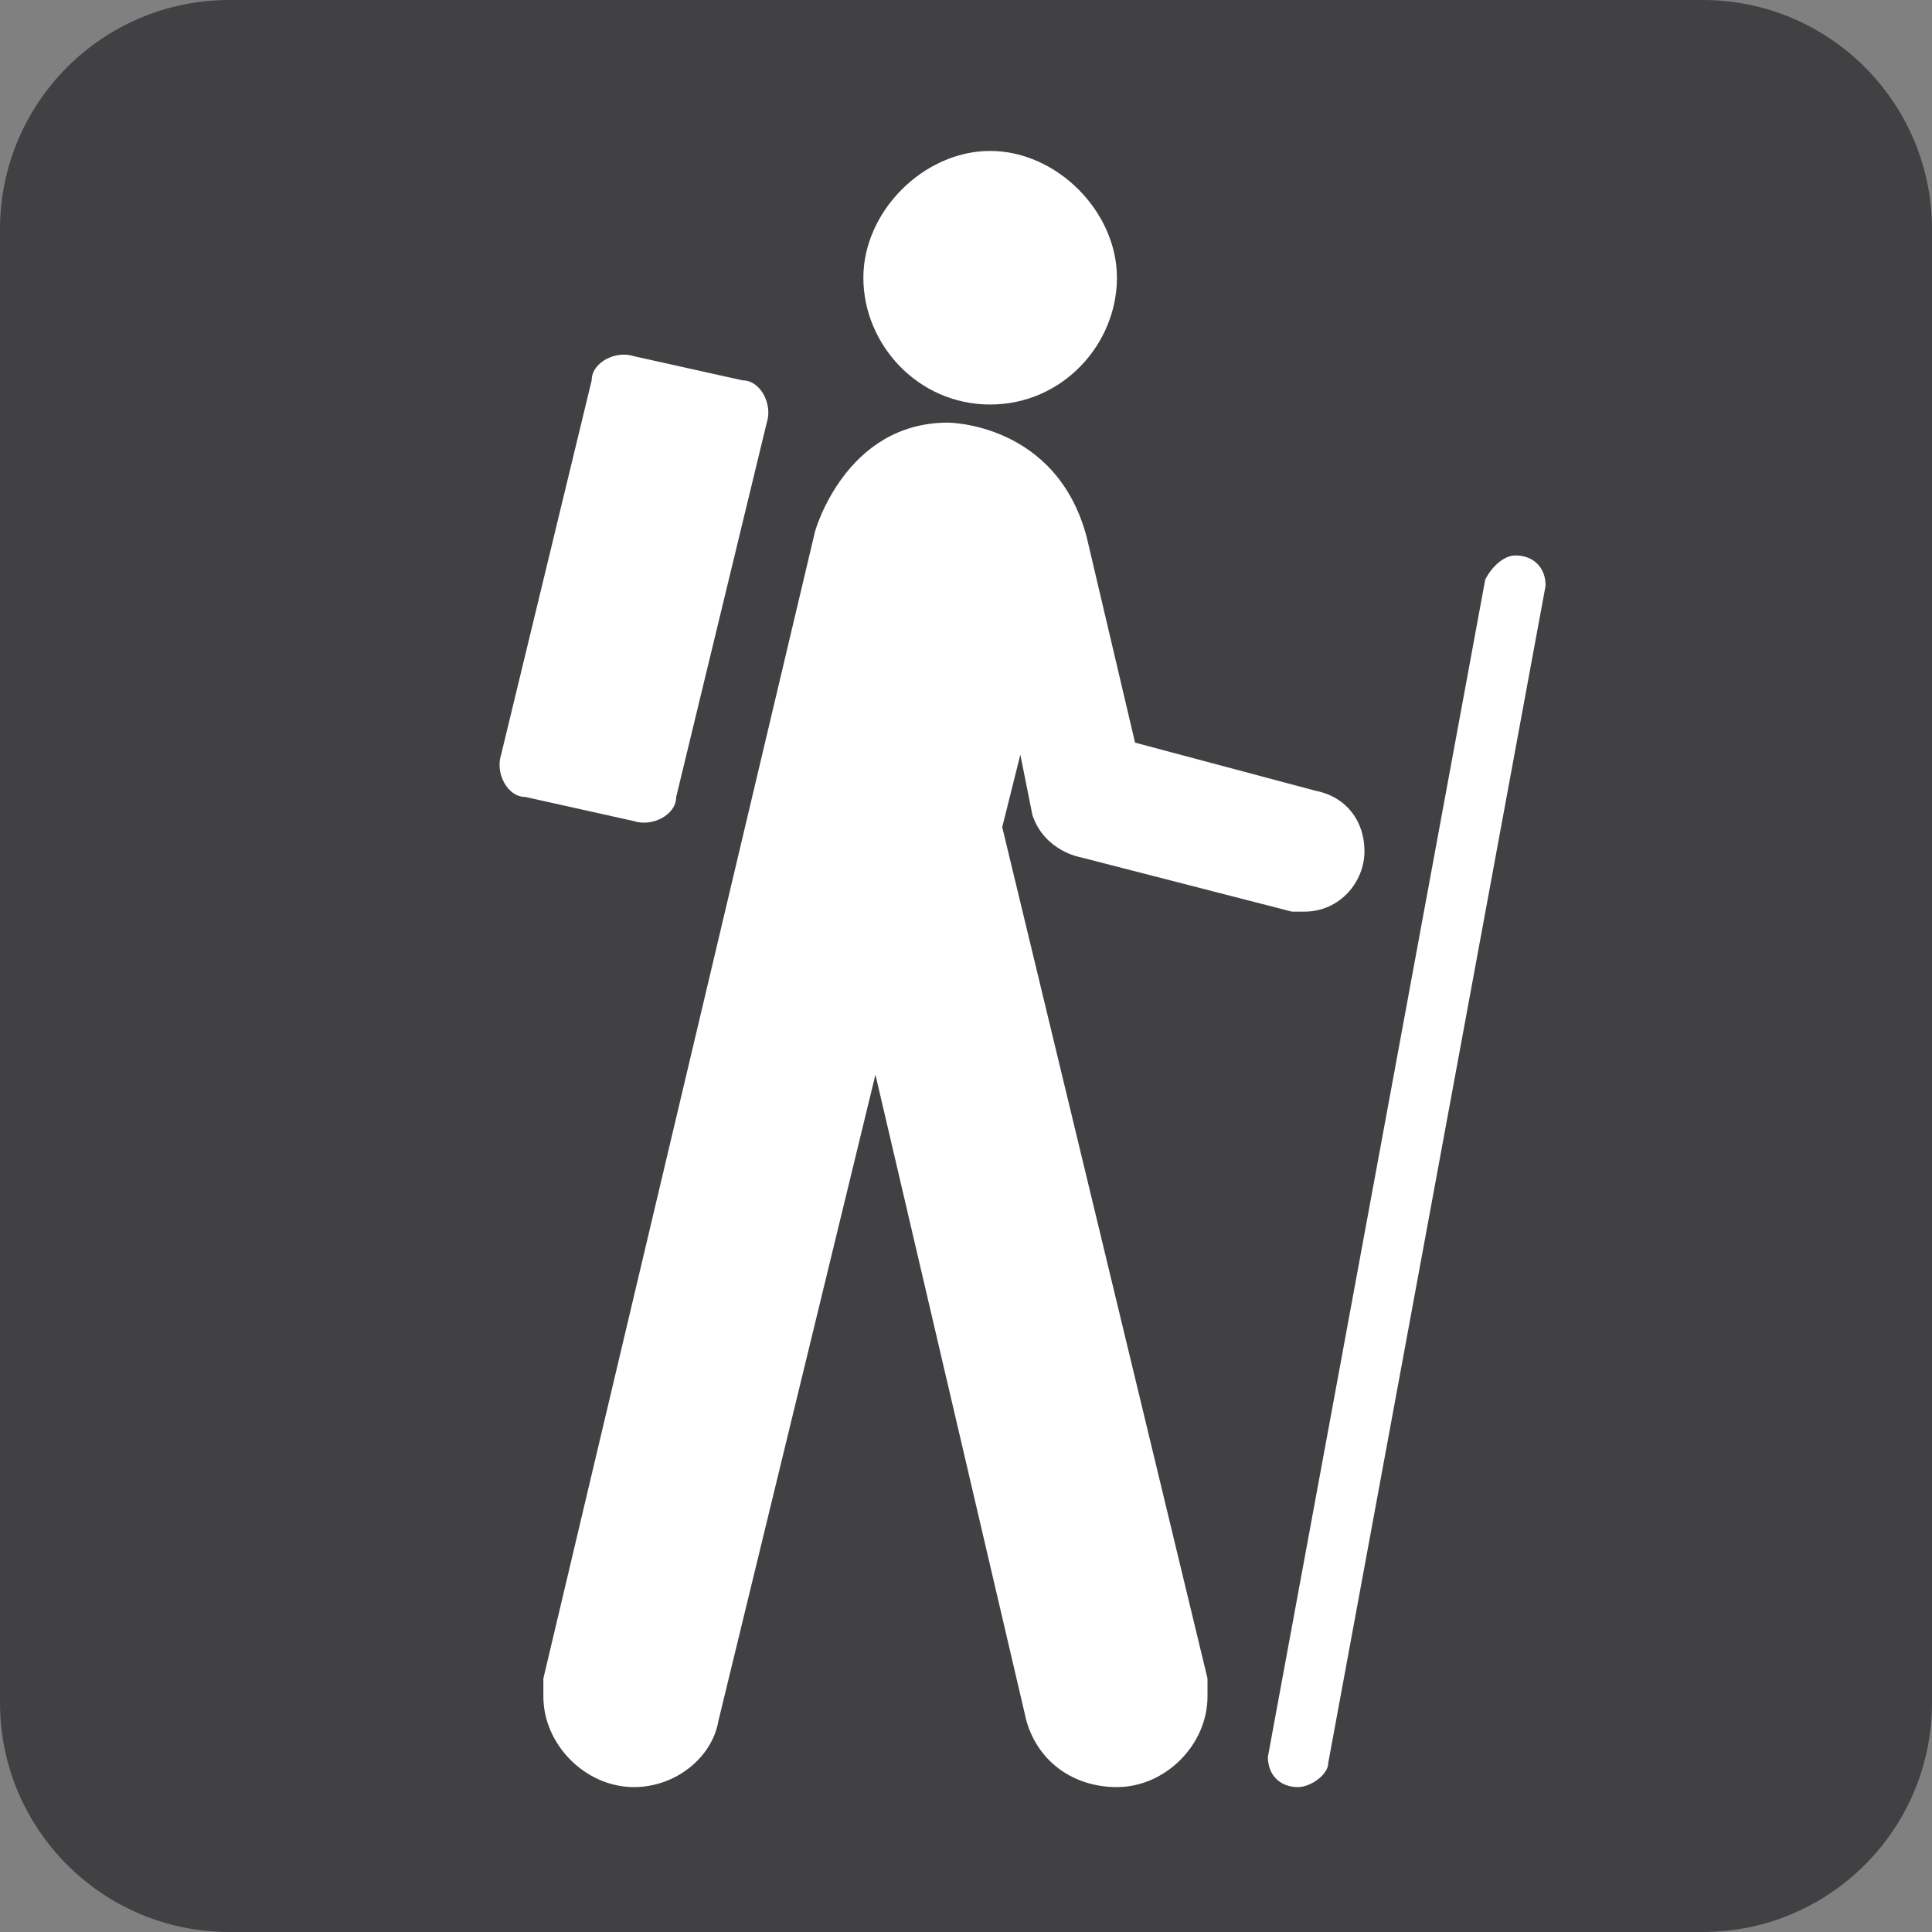 <?xml version="1.0" encoding="utf-8"?>
<!-- Generator: Adobe Illustrator 25.3.1, SVG Export Plug-In . SVG Version: 6.00 Build 0)  -->
<svg version="1.1" id="Layer_1" xmlns="http://www.w3.org/2000/svg" xmlns:xlink="http://www.w3.org/1999/xlink" x="0px" y="0px"
	 width="32px" height="32px" viewBox="0 0 32 32" style="enable-background:new 0 0 32 32;" xml:space="preserve">
<rect x="0" y="0" width="32" height="32" fill="#808080" stroke="none"/>
<style type="text/css">
	.st0{fill:#414042;}
	.st1{fill:#FFFFFF;}
	.st2{fill:#006838;}
</style>
<g>
	<path class="st0" d="M28.2,0H3.8C1.7,0,0,1.7,0,3.8v24.4C0,30.3,1.7,32,3.8,32h24.4c2.1,0,3.8-1.7,3.8-3.8V3.8
		C32,1.7,30.3,0,28.2,0z"/>
	<path class="st1" d="M16.4,6.7c1.2,0,2.1-1,2.1-2.1s-1-2.1-2.1-2.1s-2.1,1-2.1,2.1S15.2,6.7,16.4,6.7z"/>
	<path class="st1" d="M12.7,7c0.1-0.3-0.1-0.7-0.4-0.7l-1.8-0.4C10.2,5.8,9.8,6,9.8,6.3l-1.5,6.2c-0.1,0.3,0.1,0.7,0.4,0.7l1.8,0.4
		c0.3,0.1,0.7-0.1,0.7-0.4L12.7,7z"/>
	<path class="st1" d="M21,29.1C21,29.1,21,29.1,21,29.1c0,0.3,0.2,0.5,0.5,0.5c0.2,0,0.5-0.2,0.5-0.4l3.6-19.5c0,0,0,0,0,0
		c0-0.3-0.2-0.5-0.5-0.5c-0.2,0-0.4,0.2-0.5,0.4L21,29.1z"/>
	<path class="st1" d="M9,27.8c0,0.1,0,0.2,0,0.3c0,0.8,0.7,1.5,1.5,1.5c0.7,0,1.3-0.5,1.4-1.1l2.6-10.7L17,28.5
		c0.2,0.7,0.8,1.1,1.5,1.1c0.8,0,1.5-0.7,1.5-1.5c0-0.1,0-0.2,0-0.3l-3.4-14.1l0.3-1.2l0.2,1c0.2,0.6,0.8,0.7,0.8,0.7l3.5,0.9
		c0.1,0,0.1,0,0.2,0c0.6,0,1-0.5,1-1c0-0.5-0.3-0.9-0.8-1l-3-0.8l-0.8-3.4C17.5,7,15.7,7,15.7,7c-1.7,0-2.2,1.8-2.2,1.8L9,27.8z"/>
</g>
</svg>

